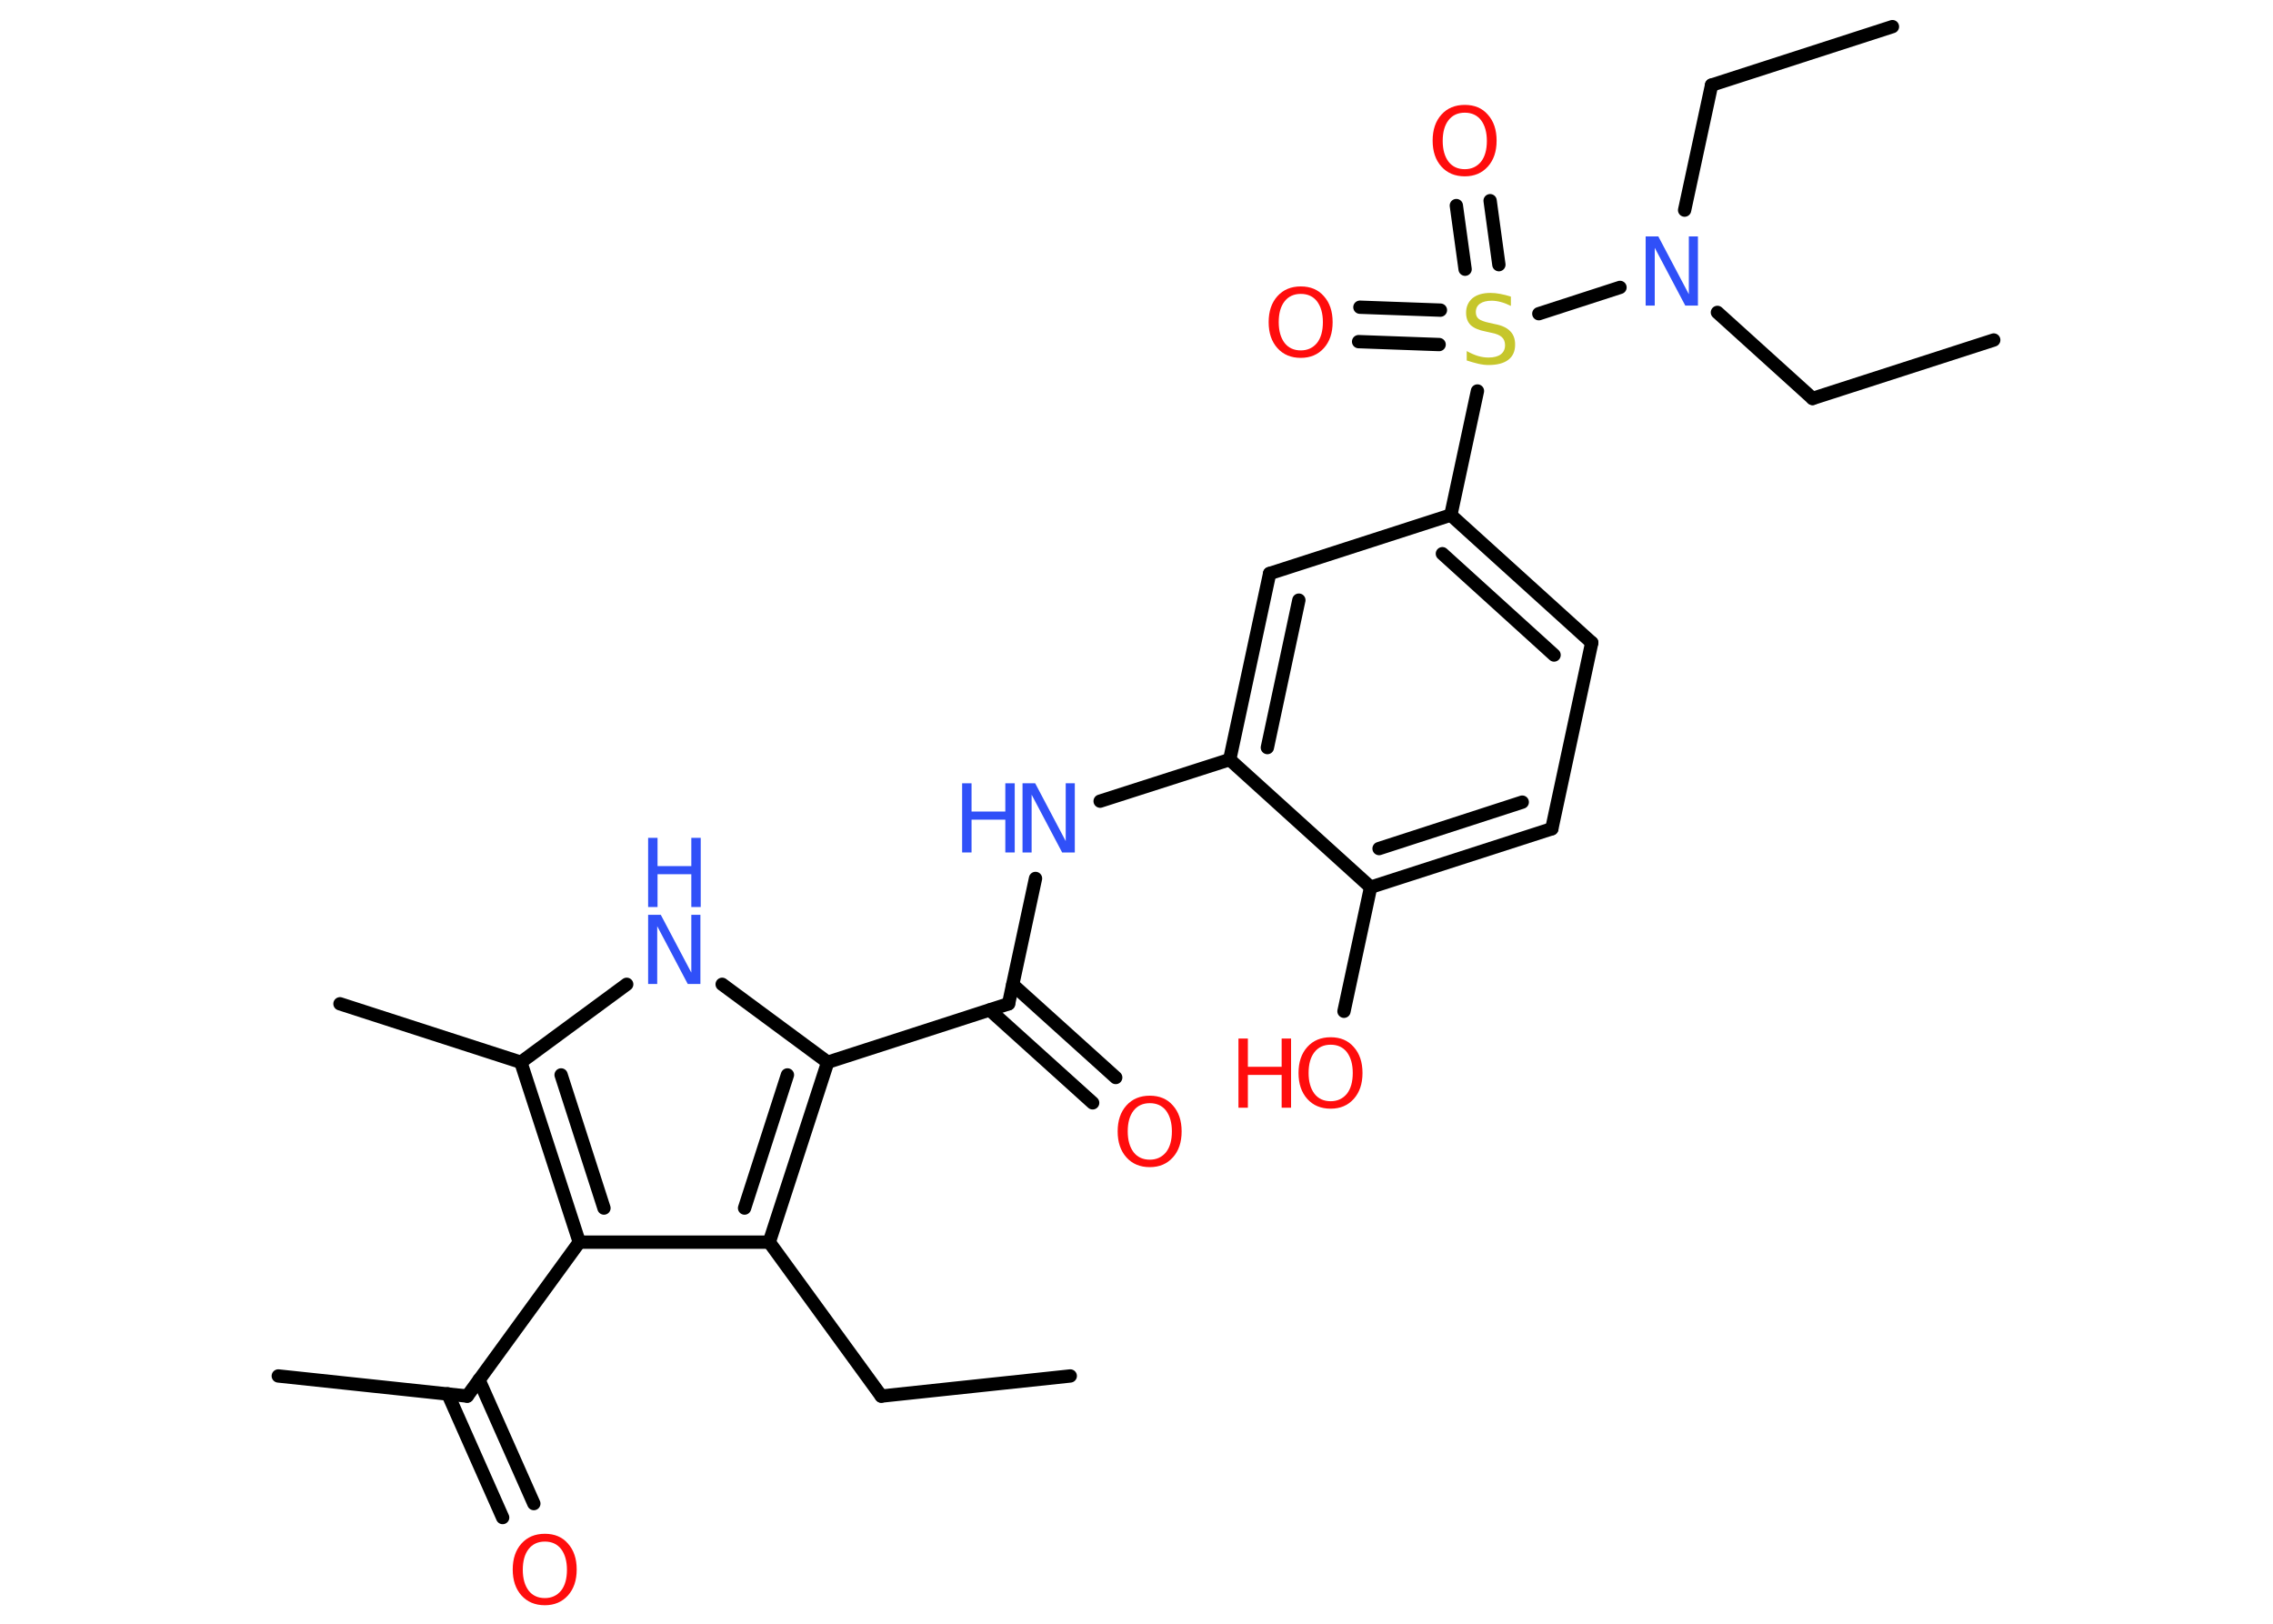 <?xml version='1.0' encoding='UTF-8'?>
<!DOCTYPE svg PUBLIC "-//W3C//DTD SVG 1.1//EN" "http://www.w3.org/Graphics/SVG/1.1/DTD/svg11.dtd">
<svg version='1.2' xmlns='http://www.w3.org/2000/svg' xmlns:xlink='http://www.w3.org/1999/xlink' width='70.0mm' height='50.0mm' viewBox='0 0 70.0 50.0'>
  <desc>Generated by the Chemistry Development Kit (http://github.com/cdk)</desc>
  <g stroke-linecap='round' stroke-linejoin='round' stroke='#000000' stroke-width='.41' fill='#FF0D0D'>
    <rect x='.0' y='.0' width='70.0' height='50.0' fill='#FFFFFF' stroke='none'/>
    <g id='mol1' class='mol'>
      <line id='mol1bnd1' class='bond' x1='32.96' y1='42.37' x2='27.14' y2='42.99'/>
      <line id='mol1bnd2' class='bond' x1='27.14' y1='42.99' x2='23.69' y2='38.25'/>
      <g id='mol1bnd3' class='bond'>
        <line x1='23.69' y1='38.25' x2='25.49' y2='32.71'/>
        <line x1='22.93' y1='37.2' x2='24.25' y2='33.1'/>
      </g>
      <line id='mol1bnd4' class='bond' x1='25.49' y1='32.71' x2='31.06' y2='30.91'/>
      <g id='mol1bnd5' class='bond'>
        <line x1='31.19' y1='30.32' x2='34.36' y2='33.18'/>
        <line x1='30.48' y1='31.1' x2='33.65' y2='33.96'/>
      </g>
      <line id='mol1bnd6' class='bond' x1='31.06' y1='30.91' x2='31.89' y2='27.05'/>
      <line id='mol1bnd7' class='bond' x1='33.88' y1='24.67' x2='37.87' y2='23.39'/>
      <g id='mol1bnd8' class='bond'>
        <line x1='39.1' y1='17.66' x2='37.87' y2='23.39'/>
        <line x1='40.0' y1='18.48' x2='39.03' y2='23.02'/>
      </g>
      <line id='mol1bnd9' class='bond' x1='39.1' y1='17.66' x2='44.68' y2='15.86'/>
      <line id='mol1bnd10' class='bond' x1='44.68' y1='15.86' x2='45.5' y2='12.04'/>
      <g id='mol1bnd11' class='bond'>
        <line x1='45.12' y1='8.29' x2='44.85' y2='6.33'/>
        <line x1='46.16' y1='8.15' x2='45.89' y2='6.18'/>
      </g>
      <g id='mol1bnd12' class='bond'>
        <line x1='44.32' y1='10.61' x2='41.84' y2='10.52'/>
        <line x1='44.36' y1='9.55' x2='41.88' y2='9.46'/>
      </g>
      <line id='mol1bnd13' class='bond' x1='47.39' y1='9.66' x2='49.89' y2='8.85'/>
      <line id='mol1bnd14' class='bond' x1='51.88' y1='6.47' x2='52.71' y2='2.62'/>
      <line id='mol1bnd15' class='bond' x1='52.71' y1='2.62' x2='58.28' y2='.82'/>
      <line id='mol1bnd16' class='bond' x1='52.89' y1='9.62' x2='55.82' y2='12.27'/>
      <line id='mol1bnd17' class='bond' x1='55.82' y1='12.27' x2='61.4' y2='10.47'/>
      <g id='mol1bnd18' class='bond'>
        <line x1='49.02' y1='19.79' x2='44.68' y2='15.86'/>
        <line x1='47.86' y1='20.17' x2='44.42' y2='17.05'/>
      </g>
      <line id='mol1bnd19' class='bond' x1='49.02' y1='19.79' x2='47.79' y2='25.52'/>
      <g id='mol1bnd20' class='bond'>
        <line x1='42.21' y1='27.32' x2='47.79' y2='25.52'/>
        <line x1='42.47' y1='26.13' x2='46.88' y2='24.7'/>
      </g>
      <line id='mol1bnd21' class='bond' x1='37.87' y1='23.39' x2='42.21' y2='27.32'/>
      <line id='mol1bnd22' class='bond' x1='42.21' y1='27.32' x2='41.39' y2='31.14'/>
      <line id='mol1bnd23' class='bond' x1='25.49' y1='32.71' x2='22.24' y2='30.31'/>
      <line id='mol1bnd24' class='bond' x1='19.3' y1='30.31' x2='16.04' y2='32.71'/>
      <line id='mol1bnd25' class='bond' x1='16.04' y1='32.71' x2='10.47' y2='30.91'/>
      <g id='mol1bnd26' class='bond'>
        <line x1='16.04' y1='32.71' x2='17.84' y2='38.25'/>
        <line x1='17.28' y1='33.1' x2='18.6' y2='37.2'/>
      </g>
      <line id='mol1bnd27' class='bond' x1='23.69' y1='38.25' x2='17.84' y2='38.25'/>
      <line id='mol1bnd28' class='bond' x1='17.84' y1='38.25' x2='14.39' y2='42.99'/>
      <line id='mol1bnd29' class='bond' x1='14.39' y1='42.99' x2='8.57' y2='42.37'/>
      <g id='mol1bnd30' class='bond'>
        <line x1='14.75' y1='42.49' x2='16.44' y2='46.3'/>
        <line x1='13.79' y1='42.92' x2='15.48' y2='46.73'/>
      </g>
      <path id='mol1atm6' class='atom' d='M35.41 33.97q-.32 .0 -.5 .23q-.18 .23 -.18 .64q.0 .4 .18 .64q.18 .23 .5 .23q.31 .0 .5 -.23q.18 -.23 .18 -.64q.0 -.4 -.18 -.64q-.18 -.23 -.5 -.23zM35.41 33.74q.45 .0 .71 .3q.27 .3 .27 .8q.0 .5 -.27 .8q-.27 .3 -.71 .3q-.45 .0 -.72 -.3q-.27 -.3 -.27 -.8q.0 -.5 .27 -.8q.27 -.3 .72 -.3z' stroke='none'/>
      <g id='mol1atm7' class='atom'>
        <path d='M31.49 24.12h.39l.94 1.78v-1.78h.28v2.13h-.39l-.94 -1.78v1.78h-.28v-2.13z' stroke='none' fill='#3050F8'/>
        <path d='M29.63 24.12h.29v.87h1.04v-.87h.29v2.13h-.29v-1.01h-1.04v1.01h-.29v-2.13z' stroke='none' fill='#3050F8'/>
      </g>
      <path id='mol1atm11' class='atom' d='M46.53 9.14v.28q-.16 -.08 -.31 -.12q-.15 -.04 -.28 -.04q-.23 .0 -.36 .09q-.13 .09 -.13 .26q.0 .14 .09 .21q.09 .07 .32 .12l.18 .04q.32 .06 .47 .22q.15 .15 .15 .41q.0 .31 -.21 .47q-.21 .16 -.61 .16q-.15 .0 -.32 -.04q-.17 -.04 -.35 -.1v-.29q.18 .1 .34 .15q.17 .05 .33 .05q.25 .0 .38 -.1q.13 -.1 .13 -.28q.0 -.16 -.1 -.25q-.1 -.09 -.31 -.13l-.18 -.04q-.32 -.06 -.47 -.2q-.14 -.14 -.14 -.38q.0 -.28 .2 -.45q.2 -.16 .55 -.16q.15 .0 .3 .03q.16 .03 .32 .08z' stroke='none' fill='#C6C62C'/>
      <path id='mol1atm12' class='atom' d='M45.11 3.47q-.32 .0 -.5 .23q-.18 .23 -.18 .64q.0 .4 .18 .64q.18 .23 .5 .23q.31 .0 .5 -.23q.18 -.23 .18 -.64q.0 -.4 -.18 -.64q-.18 -.23 -.5 -.23zM45.11 3.23q.45 .0 .71 .3q.27 .3 .27 .8q.0 .5 -.27 .8q-.27 .3 -.71 .3q-.45 .0 -.72 -.3q-.27 -.3 -.27 -.8q.0 -.5 .27 -.8q.27 -.3 .72 -.3z' stroke='none'/>
      <path id='mol1atm13' class='atom' d='M40.06 9.05q-.32 .0 -.5 .23q-.18 .23 -.18 .64q.0 .4 .18 .64q.18 .23 .5 .23q.31 .0 .5 -.23q.18 -.23 .18 -.64q.0 -.4 -.18 -.64q-.18 -.23 -.5 -.23zM40.06 8.82q.45 .0 .71 .3q.27 .3 .27 .8q.0 .5 -.27 .8q-.27 .3 -.71 .3q-.45 .0 -.72 -.3q-.27 -.3 -.27 -.8q.0 -.5 .27 -.8q.27 -.3 .72 -.3z' stroke='none'/>
      <path id='mol1atm14' class='atom' d='M50.68 7.28h.39l.94 1.78v-1.78h.28v2.13h-.39l-.94 -1.78v1.78h-.28v-2.13z' stroke='none' fill='#3050F8'/>
      <g id='mol1atm22' class='atom'>
        <path d='M40.98 32.17q-.32 .0 -.5 .23q-.18 .23 -.18 .64q.0 .4 .18 .64q.18 .23 .5 .23q.31 .0 .5 -.23q.18 -.23 .18 -.64q.0 -.4 -.18 -.64q-.18 -.23 -.5 -.23zM40.98 31.94q.45 .0 .71 .3q.27 .3 .27 .8q.0 .5 -.27 .8q-.27 .3 -.71 .3q-.45 .0 -.72 -.3q-.27 -.3 -.27 -.8q.0 -.5 .27 -.8q.27 -.3 .72 -.3z' stroke='none'/>
        <path d='M38.14 31.98h.29v.87h1.04v-.87h.29v2.13h-.29v-1.01h-1.04v1.01h-.29v-2.13z' stroke='none'/>
      </g>
      <g id='mol1atm23' class='atom'>
        <path d='M19.96 28.17h.39l.94 1.78v-1.78h.28v2.13h-.39l-.94 -1.78v1.78h-.28v-2.13z' stroke='none' fill='#3050F8'/>
        <path d='M19.96 25.8h.29v.87h1.04v-.87h.29v2.13h-.29v-1.01h-1.04v1.01h-.29v-2.13z' stroke='none' fill='#3050F8'/>
      </g>
      <path id='mol1atm29' class='atom' d='M16.78 47.47q-.32 .0 -.5 .23q-.18 .23 -.18 .64q.0 .4 .18 .64q.18 .23 .5 .23q.31 .0 .5 -.23q.18 -.23 .18 -.64q.0 -.4 -.18 -.64q-.18 -.23 -.5 -.23zM16.78 47.23q.45 .0 .71 .3q.27 .3 .27 .8q.0 .5 -.27 .8q-.27 .3 -.71 .3q-.45 .0 -.72 -.3q-.27 -.3 -.27 -.8q.0 -.5 .27 -.8q.27 -.3 .72 -.3z' stroke='none'/>
    </g>
  </g>
</svg>

